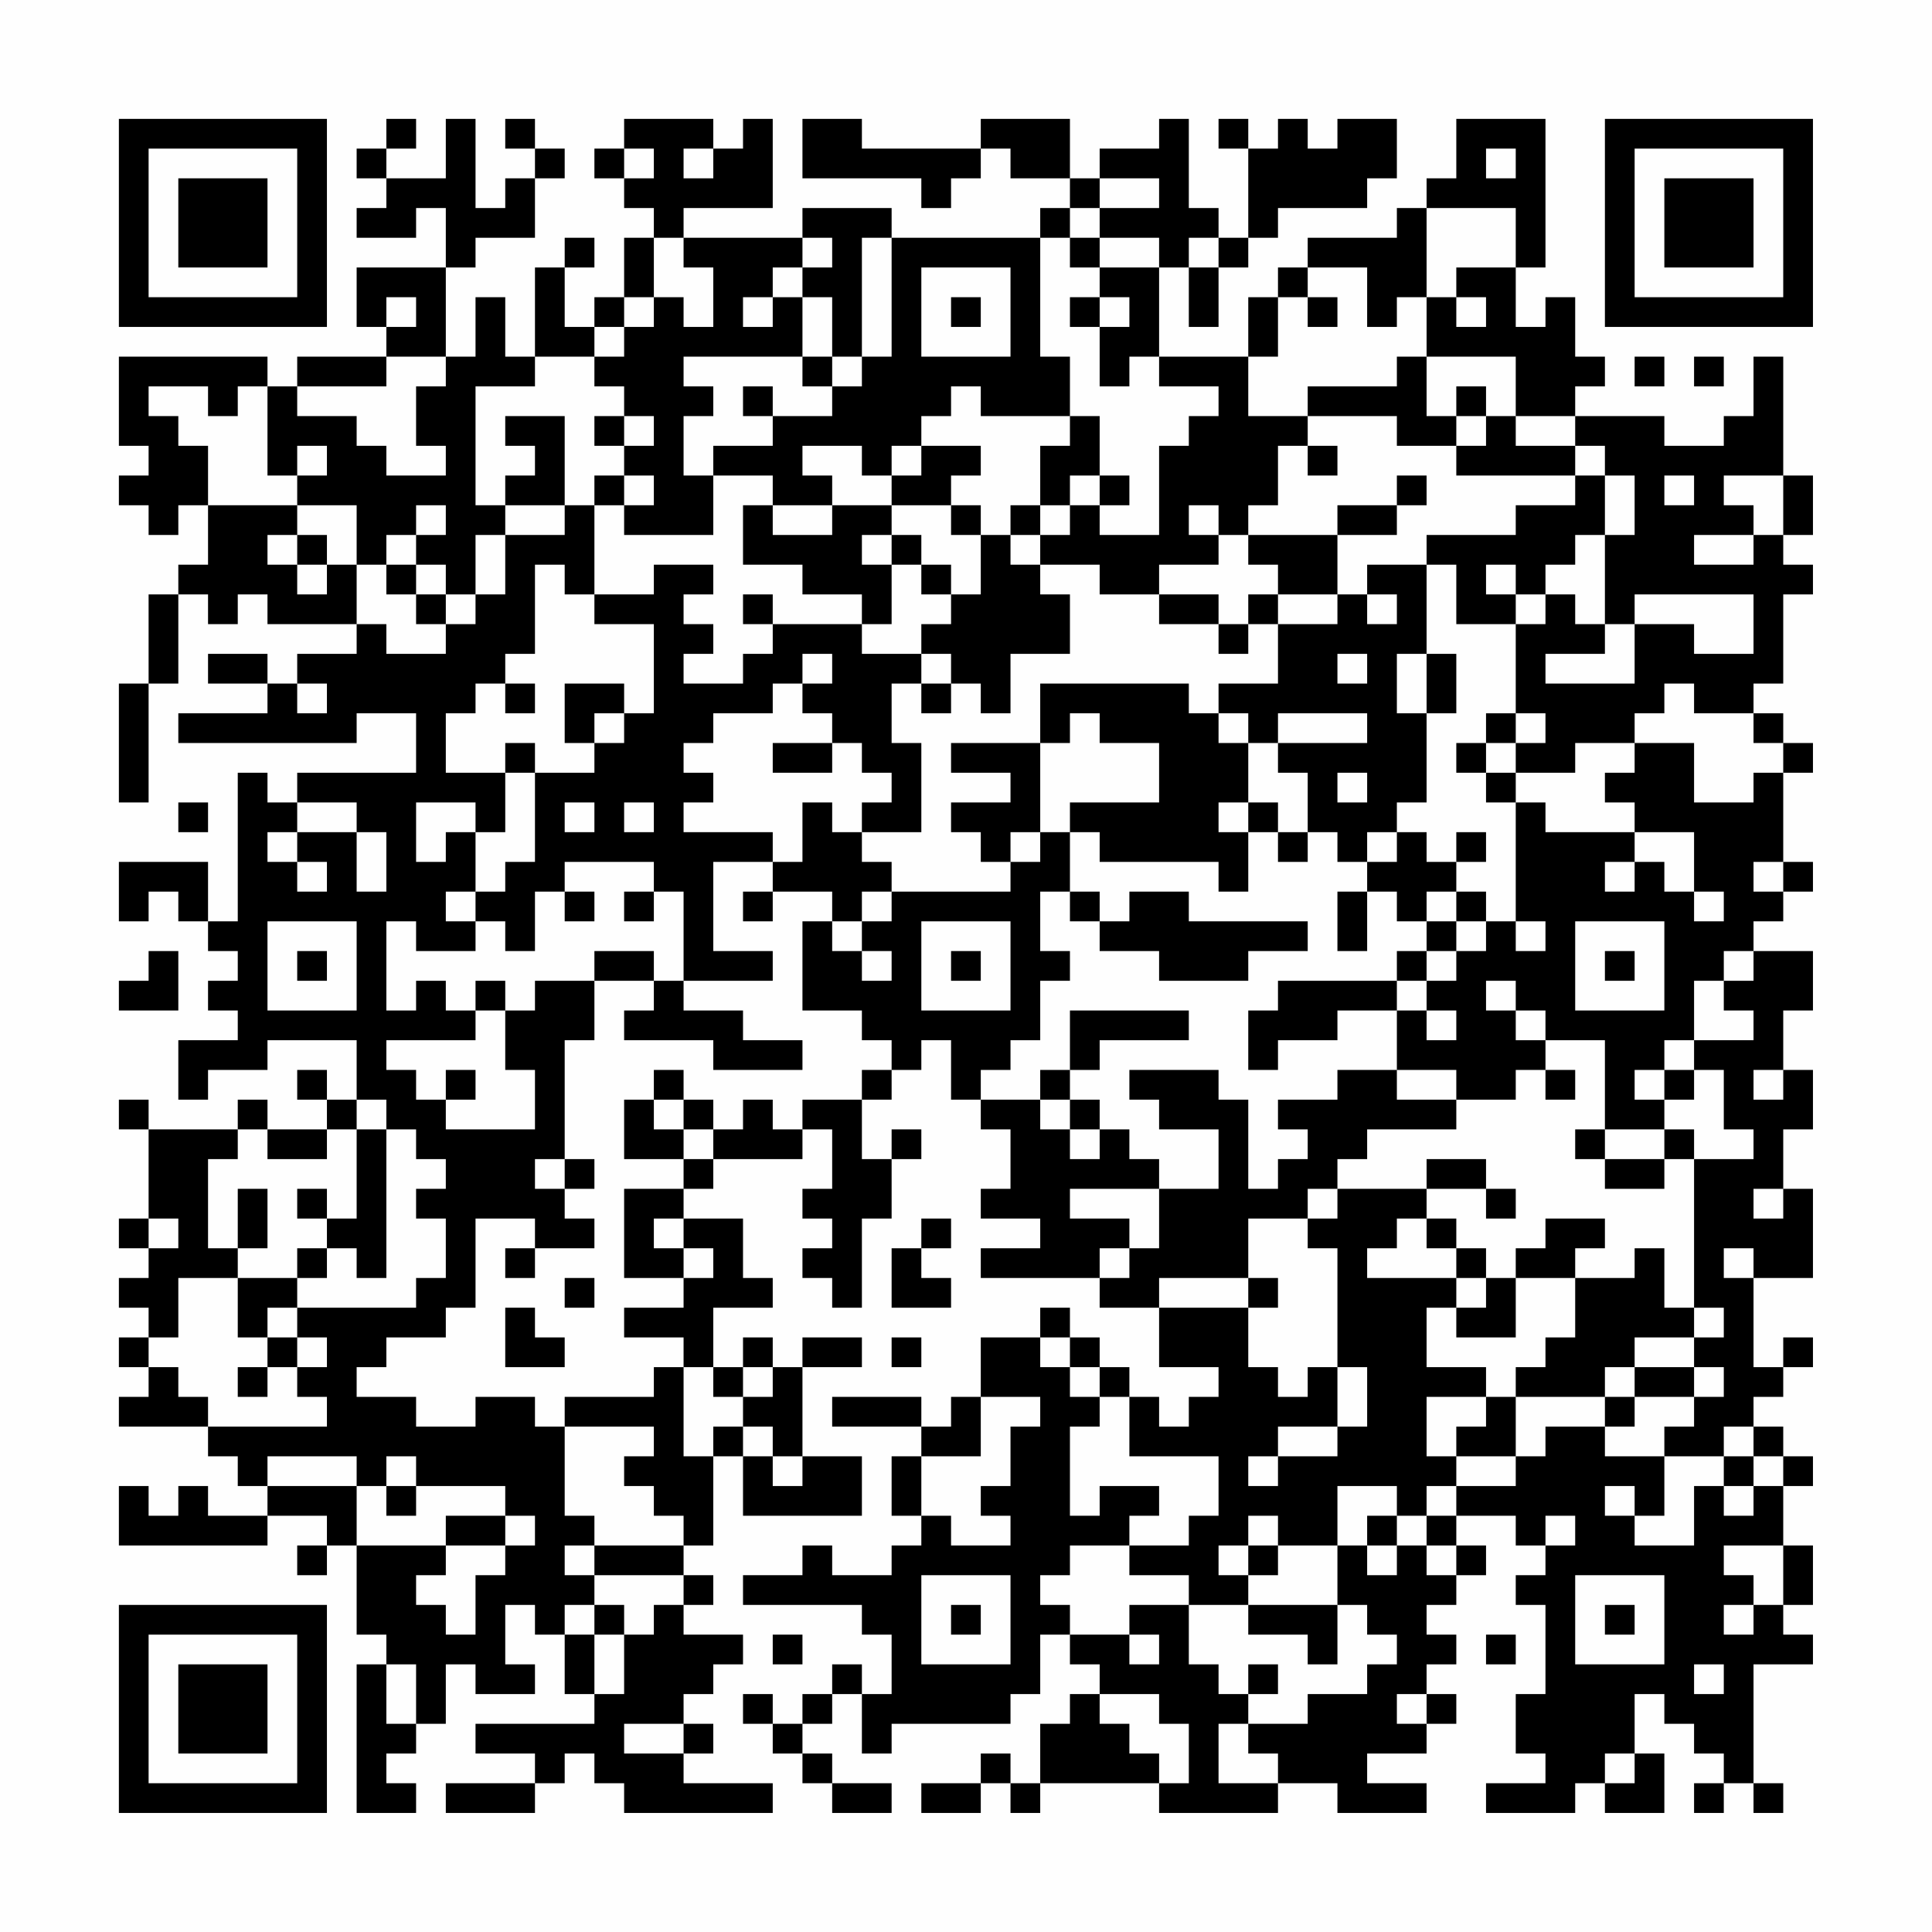 <?xml version="1.0" encoding="UTF-8"?>
<svg xmlns="http://www.w3.org/2000/svg" version="1.1" width="300" height="300" viewBox="0 0 300 300"><rect x="0" y="0" width="300" height="300" fill="#fefefe"/><g transform="scale(4.615)"><g transform="translate(4,4)"><path fill-rule="evenodd" d="M9 0L9 1L8 1L8 2L9 2L9 3L8 3L8 4L10 4L10 3L11 3L11 5L8 5L8 7L9 7L9 8L6 8L6 9L5 9L5 8L0 8L0 11L1 11L1 12L0 12L0 13L1 13L1 14L2 14L2 13L3 13L3 15L2 15L2 16L1 16L1 19L0 19L0 23L1 23L1 19L2 19L2 16L3 16L3 17L4 17L4 16L5 16L5 17L8 17L8 18L6 18L6 19L5 19L5 18L3 18L3 19L5 19L5 20L2 20L2 21L8 21L8 20L10 20L10 22L6 22L6 23L5 23L5 22L4 22L4 27L3 27L3 25L0 25L0 27L1 27L1 26L2 26L2 27L3 27L3 28L4 28L4 29L3 29L3 30L4 30L4 31L2 31L2 33L3 33L3 32L5 32L5 31L8 31L8 33L7 33L7 32L6 32L6 33L7 33L7 34L5 34L5 33L4 33L4 34L1 34L1 33L0 33L0 34L1 34L1 37L0 37L0 38L1 38L1 39L0 39L0 40L1 40L1 41L0 41L0 42L1 42L1 43L0 43L0 44L3 44L3 45L4 45L4 46L5 46L5 47L3 47L3 46L2 46L2 47L1 47L1 46L0 46L0 48L5 48L5 47L7 47L7 48L6 48L6 49L7 49L7 48L8 48L8 51L9 51L9 52L8 52L8 57L10 57L10 56L9 56L9 55L10 55L10 54L11 54L11 52L12 52L12 53L14 53L14 52L13 52L13 50L14 50L14 51L15 51L15 53L16 53L16 54L12 54L12 55L14 55L14 56L11 56L11 57L14 57L14 56L15 56L15 55L16 55L16 56L17 56L17 57L22 57L22 56L19 56L19 55L20 55L20 54L19 54L19 53L20 53L20 52L21 52L21 51L19 51L19 50L20 50L20 49L19 49L19 48L20 48L20 45L21 45L21 47L25 47L25 45L23 45L23 42L25 42L25 41L23 41L23 42L22 42L22 41L21 41L21 42L20 42L20 40L22 40L22 39L21 39L21 37L19 37L19 36L20 36L20 35L23 35L23 34L24 34L24 36L23 36L23 37L24 37L24 38L23 38L23 39L24 39L24 40L25 40L25 37L26 37L26 35L27 35L27 34L26 34L26 35L25 35L25 33L26 33L26 32L27 32L27 31L28 31L28 33L29 33L29 34L30 34L30 36L29 36L29 37L31 37L31 38L29 38L29 39L33 39L33 40L35 40L35 42L37 42L37 43L36 43L36 44L35 44L35 43L34 43L34 42L33 42L33 41L32 41L32 40L31 40L31 41L29 41L29 43L28 43L28 44L27 44L27 43L24 43L24 44L27 44L27 45L26 45L26 47L27 47L27 48L26 48L26 49L24 49L24 48L23 48L23 49L21 49L21 50L25 50L25 51L26 51L26 53L25 53L25 52L24 52L24 53L23 53L23 54L22 54L22 53L21 53L21 54L22 54L22 55L23 55L23 56L24 56L24 57L26 57L26 56L24 56L24 55L23 55L23 54L24 54L24 53L25 53L25 55L26 55L26 54L30 54L30 53L31 53L31 51L32 51L32 52L33 52L33 53L32 53L32 54L31 54L31 56L30 56L30 55L29 55L29 56L27 56L27 57L29 57L29 56L30 56L30 57L31 57L31 56L35 56L35 57L39 57L39 56L41 56L41 57L44 57L44 56L42 56L42 55L44 55L44 54L45 54L45 53L44 53L44 52L45 52L45 51L44 51L44 50L45 50L45 49L46 49L46 48L45 48L45 47L47 47L47 48L48 48L48 49L47 49L47 50L48 50L48 53L47 53L47 55L48 55L48 56L46 56L46 57L49 57L49 56L50 56L50 57L52 57L52 55L51 55L51 53L52 53L52 54L53 54L53 55L54 55L54 56L53 56L53 57L54 57L54 56L55 56L55 57L56 57L56 56L55 56L55 52L57 52L57 51L56 51L56 50L57 50L57 48L56 48L56 46L57 46L57 45L56 45L56 44L55 44L55 43L56 43L56 42L57 42L57 41L56 41L56 42L55 42L55 39L57 39L57 36L56 36L56 34L57 34L57 32L56 32L56 30L57 30L57 28L55 28L55 27L56 27L56 26L57 26L57 25L56 25L56 22L57 22L57 21L56 21L56 20L55 20L55 19L56 19L56 16L57 16L57 15L56 15L56 14L57 14L57 12L56 12L56 8L55 8L55 10L54 10L54 11L52 11L52 10L49 10L49 9L50 9L50 8L49 8L49 6L48 6L48 7L47 7L47 5L48 5L48 0L45 0L45 2L44 2L44 3L43 3L43 4L40 4L40 5L39 5L39 6L38 6L38 8L35 8L35 5L36 5L36 7L37 7L37 5L38 5L38 4L39 4L39 3L42 3L42 2L43 2L43 0L41 0L41 1L40 1L40 0L39 0L39 1L38 1L38 0L37 0L37 1L38 1L38 4L37 4L37 3L36 3L36 0L35 0L35 1L33 1L33 2L32 2L32 0L29 0L29 1L25 1L25 0L23 0L23 2L27 2L27 3L28 3L28 2L29 2L29 1L30 1L30 2L32 2L32 3L31 3L31 4L26 4L26 3L23 3L23 4L19 4L19 3L22 3L22 0L21 0L21 1L20 1L20 0L17 0L17 1L16 1L16 2L17 2L17 3L18 3L18 4L17 4L17 6L16 6L16 7L15 7L15 5L16 5L16 4L15 4L15 5L14 5L14 8L13 8L13 6L12 6L12 8L11 8L11 5L12 5L12 4L14 4L14 2L15 2L15 1L14 1L14 0L13 0L13 1L14 1L14 2L13 2L13 3L12 3L12 0L11 0L11 2L9 2L9 1L10 1L10 0ZM17 1L17 2L18 2L18 1ZM19 1L19 2L20 2L20 1ZM46 1L46 2L47 2L47 1ZM33 2L33 3L32 3L32 4L31 4L31 8L32 8L32 10L29 10L29 9L28 9L28 10L27 10L27 11L26 11L26 12L25 12L25 11L23 11L23 12L24 12L24 13L22 13L22 12L20 12L20 11L22 11L22 10L24 10L24 9L25 9L25 8L26 8L26 4L25 4L25 8L24 8L24 6L23 6L23 5L24 5L24 4L23 4L23 5L22 5L22 6L21 6L21 7L22 7L22 6L23 6L23 8L19 8L19 9L20 9L20 10L19 10L19 12L20 12L20 14L17 14L17 13L18 13L18 12L17 12L17 11L18 11L18 10L17 10L17 9L16 9L16 8L17 8L17 7L18 7L18 6L19 6L19 7L20 7L20 5L19 5L19 4L18 4L18 6L17 6L17 7L16 7L16 8L14 8L14 9L12 9L12 13L13 13L13 14L12 14L12 16L11 16L11 15L10 15L10 14L11 14L11 13L10 13L10 14L9 14L9 15L8 15L8 13L6 13L6 12L7 12L7 11L6 11L6 12L5 12L5 9L4 9L4 10L3 10L3 9L1 9L1 10L2 10L2 11L3 11L3 13L6 13L6 14L5 14L5 15L6 15L6 16L7 16L7 15L8 15L8 17L9 17L9 18L11 18L11 17L12 17L12 16L13 16L13 14L15 14L15 13L16 13L16 16L15 16L15 15L14 15L14 18L13 18L13 19L12 19L12 20L11 20L11 22L13 22L13 24L12 24L12 23L10 23L10 25L11 25L11 24L12 24L12 26L11 26L11 27L12 27L12 28L10 28L10 27L9 27L9 30L10 30L10 29L11 29L11 30L12 30L12 31L9 31L9 32L10 32L10 33L11 33L11 34L14 34L14 32L13 32L13 30L14 30L14 29L16 29L16 31L15 31L15 35L14 35L14 36L15 36L15 37L16 37L16 38L14 38L14 37L12 37L12 40L11 40L11 41L9 41L9 42L8 42L8 43L10 43L10 44L12 44L12 43L14 43L14 44L15 44L15 47L16 47L16 48L15 48L15 49L16 49L16 50L15 50L15 51L16 51L16 53L17 53L17 51L18 51L18 50L19 50L19 49L16 49L16 48L19 48L19 47L18 47L18 46L17 46L17 45L18 45L18 44L15 44L15 43L18 43L18 42L19 42L19 45L20 45L20 44L21 44L21 45L22 45L22 46L23 46L23 45L22 45L22 44L21 44L21 43L22 43L22 42L21 42L21 43L20 43L20 42L19 42L19 41L17 41L17 40L19 40L19 39L20 39L20 38L19 38L19 37L18 37L18 38L19 38L19 39L17 39L17 36L19 36L19 35L20 35L20 34L21 34L21 33L22 33L22 34L23 34L23 33L25 33L25 32L26 32L26 31L25 31L25 30L23 30L23 27L24 27L24 28L25 28L25 29L26 29L26 28L25 28L25 27L26 27L26 26L30 26L30 25L31 25L31 24L32 24L32 26L31 26L31 28L32 28L32 29L31 29L31 31L30 31L30 32L29 32L29 33L31 33L31 34L32 34L32 35L33 35L33 34L34 34L34 35L35 35L35 36L32 36L32 37L34 37L34 38L33 38L33 39L34 39L34 38L35 38L35 36L37 36L37 34L35 34L35 33L34 33L34 32L37 32L37 33L38 33L38 36L39 36L39 35L40 35L40 34L39 34L39 33L41 33L41 32L43 32L43 33L45 33L45 34L42 34L42 35L41 35L41 36L40 36L40 37L38 37L38 39L35 39L35 40L38 40L38 42L39 42L39 43L40 43L40 42L41 42L41 44L39 44L39 45L38 45L38 46L39 46L39 45L41 45L41 44L42 44L42 42L41 42L41 38L40 38L40 37L41 37L41 36L44 36L44 37L43 37L43 38L42 38L42 39L45 39L45 40L44 40L44 42L46 42L46 43L44 43L44 45L45 45L45 46L44 46L44 47L43 47L43 46L41 46L41 48L39 48L39 47L38 47L38 48L37 48L37 49L38 49L38 50L36 50L36 49L34 49L34 48L36 48L36 47L37 47L37 45L34 45L34 43L33 43L33 42L32 42L32 41L31 41L31 42L32 42L32 43L33 43L33 44L32 44L32 47L33 47L33 46L35 46L35 47L34 47L34 48L32 48L32 49L31 49L31 50L32 50L32 51L34 51L34 52L35 52L35 51L34 51L34 50L36 50L36 52L37 52L37 53L38 53L38 54L37 54L37 56L39 56L39 55L38 55L38 54L40 54L40 53L42 53L42 52L43 52L43 51L42 51L42 50L41 50L41 48L42 48L42 49L43 49L43 48L44 48L44 49L45 49L45 48L44 48L44 47L45 47L45 46L47 46L47 45L48 45L48 44L50 44L50 45L52 45L52 47L51 47L51 46L50 46L50 47L51 47L51 48L53 48L53 46L54 46L54 47L55 47L55 46L56 46L56 45L55 45L55 44L54 44L54 45L52 45L52 44L53 44L53 43L54 43L54 42L53 42L53 41L54 41L54 40L53 40L53 35L55 35L55 34L54 34L54 32L53 32L53 31L55 31L55 30L54 30L54 29L55 29L55 28L54 28L54 29L53 29L53 31L52 31L52 32L51 32L51 33L52 33L52 34L50 34L50 31L48 31L48 30L47 30L47 29L46 29L46 30L47 30L47 31L48 31L48 32L47 32L47 33L45 33L45 32L43 32L43 30L44 30L44 31L45 31L45 30L44 30L44 29L45 29L45 28L46 28L46 27L47 27L47 28L48 28L48 27L47 27L47 23L48 23L48 24L51 24L51 25L50 25L50 26L51 26L51 25L52 25L52 26L53 26L53 27L54 27L54 26L53 26L53 24L51 24L51 23L50 23L50 22L51 22L51 21L53 21L53 23L55 23L55 22L56 22L56 21L55 21L55 20L53 20L53 19L52 19L52 20L51 20L51 21L49 21L49 22L47 22L47 21L48 21L48 20L47 20L47 17L48 17L48 16L49 16L49 17L50 17L50 18L48 18L48 19L51 19L51 17L53 17L53 18L55 18L55 16L51 16L51 17L50 17L50 14L51 14L51 12L50 12L50 11L49 11L49 10L47 10L47 8L44 8L44 6L45 6L45 7L46 7L46 6L45 6L45 5L47 5L47 3L44 3L44 6L43 6L43 7L42 7L42 5L40 5L40 6L39 6L39 8L38 8L38 10L40 10L40 11L39 11L39 13L38 13L38 14L37 14L37 13L36 13L36 14L37 14L37 15L35 15L35 16L33 16L33 15L31 15L31 14L32 14L32 13L33 13L33 14L35 14L35 11L36 11L36 10L37 10L37 9L35 9L35 8L34 8L34 9L33 9L33 7L34 7L34 6L33 6L33 5L35 5L35 4L33 4L33 3L35 3L35 2ZM32 4L32 5L33 5L33 4ZM36 4L36 5L37 5L37 4ZM27 5L27 8L30 8L30 5ZM9 6L9 7L10 7L10 6ZM28 6L28 7L29 7L29 6ZM32 6L32 7L33 7L33 6ZM40 6L40 7L41 7L41 6ZM9 8L9 9L6 9L6 10L8 10L8 11L9 11L9 12L11 12L11 11L10 11L10 9L11 9L11 8ZM23 8L23 9L24 9L24 8ZM43 8L43 9L40 9L40 10L43 10L43 11L45 11L45 12L49 12L49 13L47 13L47 14L44 14L44 15L42 15L42 16L41 16L41 14L43 14L43 13L44 13L44 12L43 12L43 13L41 13L41 14L38 14L38 15L39 15L39 16L38 16L38 17L37 17L37 16L35 16L35 17L37 17L37 18L38 18L38 17L39 17L39 19L37 19L37 20L36 20L36 19L31 19L31 21L28 21L28 22L30 22L30 23L28 23L28 24L29 24L29 25L30 25L30 24L31 24L31 21L32 21L32 20L33 20L33 21L35 21L35 23L32 23L32 24L33 24L33 25L37 25L37 26L38 26L38 24L39 24L39 25L40 25L40 24L41 24L41 25L42 25L42 26L41 26L41 28L42 28L42 26L43 26L43 27L44 27L44 28L43 28L43 29L39 29L39 30L38 30L38 32L39 32L39 31L41 31L41 30L43 30L43 29L44 29L44 28L45 28L45 27L46 27L46 26L45 26L45 25L46 25L46 24L45 24L45 25L44 25L44 24L43 24L43 23L44 23L44 20L45 20L45 18L44 18L44 15L45 15L45 17L47 17L47 16L48 16L48 15L49 15L49 14L50 14L50 12L49 12L49 11L47 11L47 10L46 10L46 9L45 9L45 10L44 10L44 8ZM51 8L51 9L52 9L52 8ZM53 8L53 9L54 9L54 8ZM21 9L21 10L22 10L22 9ZM13 10L13 11L14 11L14 12L13 12L13 13L15 13L15 10ZM16 10L16 11L17 11L17 10ZM32 10L32 11L31 11L31 13L30 13L30 14L29 14L29 13L28 13L28 12L29 12L29 11L27 11L27 12L26 12L26 13L24 13L24 14L22 14L22 13L21 13L21 15L23 15L23 16L25 16L25 17L22 17L22 16L21 16L21 17L22 17L22 18L21 18L21 19L19 19L19 18L20 18L20 17L19 17L19 16L20 16L20 15L18 15L18 16L16 16L16 17L18 17L18 20L17 20L17 19L15 19L15 21L16 21L16 22L14 22L14 21L13 21L13 22L14 22L14 25L13 25L13 26L12 26L12 27L13 27L13 28L14 28L14 26L15 26L15 27L16 27L16 26L15 26L15 25L18 25L18 26L17 26L17 27L18 27L18 26L19 26L19 29L18 29L18 28L16 28L16 29L18 29L18 30L17 30L17 31L20 31L20 32L23 32L23 31L21 31L21 30L19 30L19 29L22 29L22 28L20 28L20 25L22 25L22 26L21 26L21 27L22 27L22 26L24 26L24 27L25 27L25 26L26 26L26 25L25 25L25 24L27 24L27 21L26 21L26 19L27 19L27 20L28 20L28 19L29 19L29 20L30 20L30 18L32 18L32 16L31 16L31 15L30 15L30 14L31 14L31 13L32 13L32 12L33 12L33 13L34 13L34 12L33 12L33 10ZM45 10L45 11L46 11L46 10ZM40 11L40 12L41 12L41 11ZM16 12L16 13L17 13L17 12ZM52 12L52 13L53 13L53 12ZM54 12L54 13L55 13L55 14L53 14L53 15L55 15L55 14L56 14L56 12ZM26 13L26 14L25 14L25 15L26 15L26 17L25 17L25 18L27 18L27 19L28 19L28 18L27 18L27 17L28 17L28 16L29 16L29 14L28 14L28 13ZM6 14L6 15L7 15L7 14ZM26 14L26 15L27 15L27 16L28 16L28 15L27 15L27 14ZM9 15L9 16L10 16L10 17L11 17L11 16L10 16L10 15ZM46 15L46 16L47 16L47 15ZM39 16L39 17L41 17L41 16ZM42 16L42 17L43 17L43 16ZM23 18L23 19L22 19L22 20L20 20L20 21L19 21L19 22L20 22L20 23L19 23L19 24L22 24L22 25L23 25L23 23L24 23L24 24L25 24L25 23L26 23L26 22L25 22L25 21L24 21L24 20L23 20L23 19L24 19L24 18ZM41 18L41 19L42 19L42 18ZM43 18L43 20L44 20L44 18ZM6 19L6 20L7 20L7 19ZM13 19L13 20L14 20L14 19ZM16 20L16 21L17 21L17 20ZM37 20L37 21L38 21L38 23L37 23L37 24L38 24L38 23L39 23L39 24L40 24L40 22L39 22L39 21L42 21L42 20L39 20L39 21L38 21L38 20ZM46 20L46 21L45 21L45 22L46 22L46 23L47 23L47 22L46 22L46 21L47 21L47 20ZM22 21L22 22L24 22L24 21ZM41 22L41 23L42 23L42 22ZM2 23L2 24L3 24L3 23ZM6 23L6 24L5 24L5 25L6 25L6 26L7 26L7 25L6 25L6 24L8 24L8 26L9 26L9 24L8 24L8 23ZM15 23L15 24L16 24L16 23ZM17 23L17 24L18 24L18 23ZM42 24L42 25L43 25L43 24ZM55 25L55 26L56 26L56 25ZM32 26L32 27L33 27L33 28L35 28L35 29L38 29L38 28L40 28L40 27L36 27L36 26L34 26L34 27L33 27L33 26ZM44 26L44 27L45 27L45 26ZM5 27L5 30L8 30L8 27ZM27 27L27 30L30 30L30 27ZM49 27L49 30L52 30L52 27ZM1 28L1 29L0 29L0 30L2 30L2 28ZM6 28L6 29L7 29L7 28ZM28 28L28 29L29 29L29 28ZM50 28L50 29L51 29L51 28ZM12 29L12 30L13 30L13 29ZM32 30L32 32L31 32L31 33L32 33L32 34L33 34L33 33L32 33L32 32L33 32L33 31L36 31L36 30ZM11 32L11 33L12 33L12 32ZM18 32L18 33L17 33L17 35L19 35L19 34L20 34L20 33L19 33L19 32ZM48 32L48 33L49 33L49 32ZM52 32L52 33L53 33L53 32ZM55 32L55 33L56 33L56 32ZM8 33L8 34L7 34L7 35L5 35L5 34L4 34L4 35L3 35L3 38L4 38L4 39L2 39L2 41L1 41L1 42L2 42L2 43L3 43L3 44L7 44L7 43L6 43L6 42L7 42L7 41L6 41L6 40L10 40L10 39L11 39L11 37L10 37L10 36L11 36L11 35L10 35L10 34L9 34L9 33ZM18 33L18 34L19 34L19 33ZM8 34L8 37L7 37L7 36L6 36L6 37L7 37L7 38L6 38L6 39L4 39L4 41L5 41L5 42L4 42L4 43L5 43L5 42L6 42L6 41L5 41L5 40L6 40L6 39L7 39L7 38L8 38L8 39L9 39L9 34ZM49 34L49 35L50 35L50 36L52 36L52 35L53 35L53 34L52 34L52 35L50 35L50 34ZM15 35L15 36L16 36L16 35ZM44 35L44 36L46 36L46 37L47 37L47 36L46 36L46 35ZM4 36L4 38L5 38L5 36ZM55 36L55 37L56 37L56 36ZM1 37L1 38L2 38L2 37ZM27 37L27 38L26 38L26 40L28 40L28 39L27 39L27 38L28 38L28 37ZM44 37L44 38L45 38L45 39L46 39L46 40L45 40L45 41L47 41L47 39L49 39L49 41L48 41L48 42L47 42L47 43L46 43L46 44L45 44L45 45L47 45L47 43L50 43L50 44L51 44L51 43L53 43L53 42L51 42L51 41L53 41L53 40L52 40L52 38L51 38L51 39L49 39L49 38L50 38L50 37L48 37L48 38L47 38L47 39L46 39L46 38L45 38L45 37ZM13 38L13 39L14 39L14 38ZM54 38L54 39L55 39L55 38ZM15 39L15 40L16 40L16 39ZM38 39L38 40L39 40L39 39ZM13 40L13 42L15 42L15 41L14 41L14 40ZM26 41L26 42L27 42L27 41ZM50 42L50 43L51 43L51 42ZM29 43L29 45L27 45L27 47L28 47L28 48L30 48L30 47L29 47L29 46L30 46L30 44L31 44L31 43ZM5 45L5 46L8 46L8 48L11 48L11 49L10 49L10 50L11 50L11 51L12 51L12 49L13 49L13 48L14 48L14 47L13 47L13 46L10 46L10 45L9 45L9 46L8 46L8 45ZM54 45L54 46L55 46L55 45ZM9 46L9 47L10 47L10 46ZM11 47L11 48L13 48L13 47ZM42 47L42 48L43 48L43 47ZM48 47L48 48L49 48L49 47ZM38 48L38 49L39 49L39 48ZM54 48L54 49L55 49L55 50L54 50L54 51L55 51L55 50L56 50L56 48ZM27 49L27 52L30 52L30 49ZM49 49L49 52L52 52L52 49ZM16 50L16 51L17 51L17 50ZM28 50L28 51L29 51L29 50ZM38 50L38 51L40 51L40 52L41 52L41 50ZM50 50L50 51L51 51L51 50ZM22 51L22 52L23 52L23 51ZM46 51L46 52L47 52L47 51ZM9 52L9 54L10 54L10 52ZM38 52L38 53L39 53L39 52ZM53 52L53 53L54 53L54 52ZM33 53L33 54L34 54L34 55L35 55L35 56L36 56L36 54L35 54L35 53ZM43 53L43 54L44 54L44 53ZM17 54L17 55L19 55L19 54ZM50 55L50 56L51 56L51 55ZM0 0L0 7L7 7L7 0ZM1 1L1 6L6 6L6 1ZM2 2L2 5L5 5L5 2ZM50 0L50 7L57 7L57 0ZM51 1L51 6L56 6L56 1ZM52 2L52 5L55 5L55 2ZM0 50L0 57L7 57L7 50ZM1 51L1 56L6 56L6 51ZM2 52L2 55L5 55L5 52Z" fill="#000000"/></g></g></svg>
